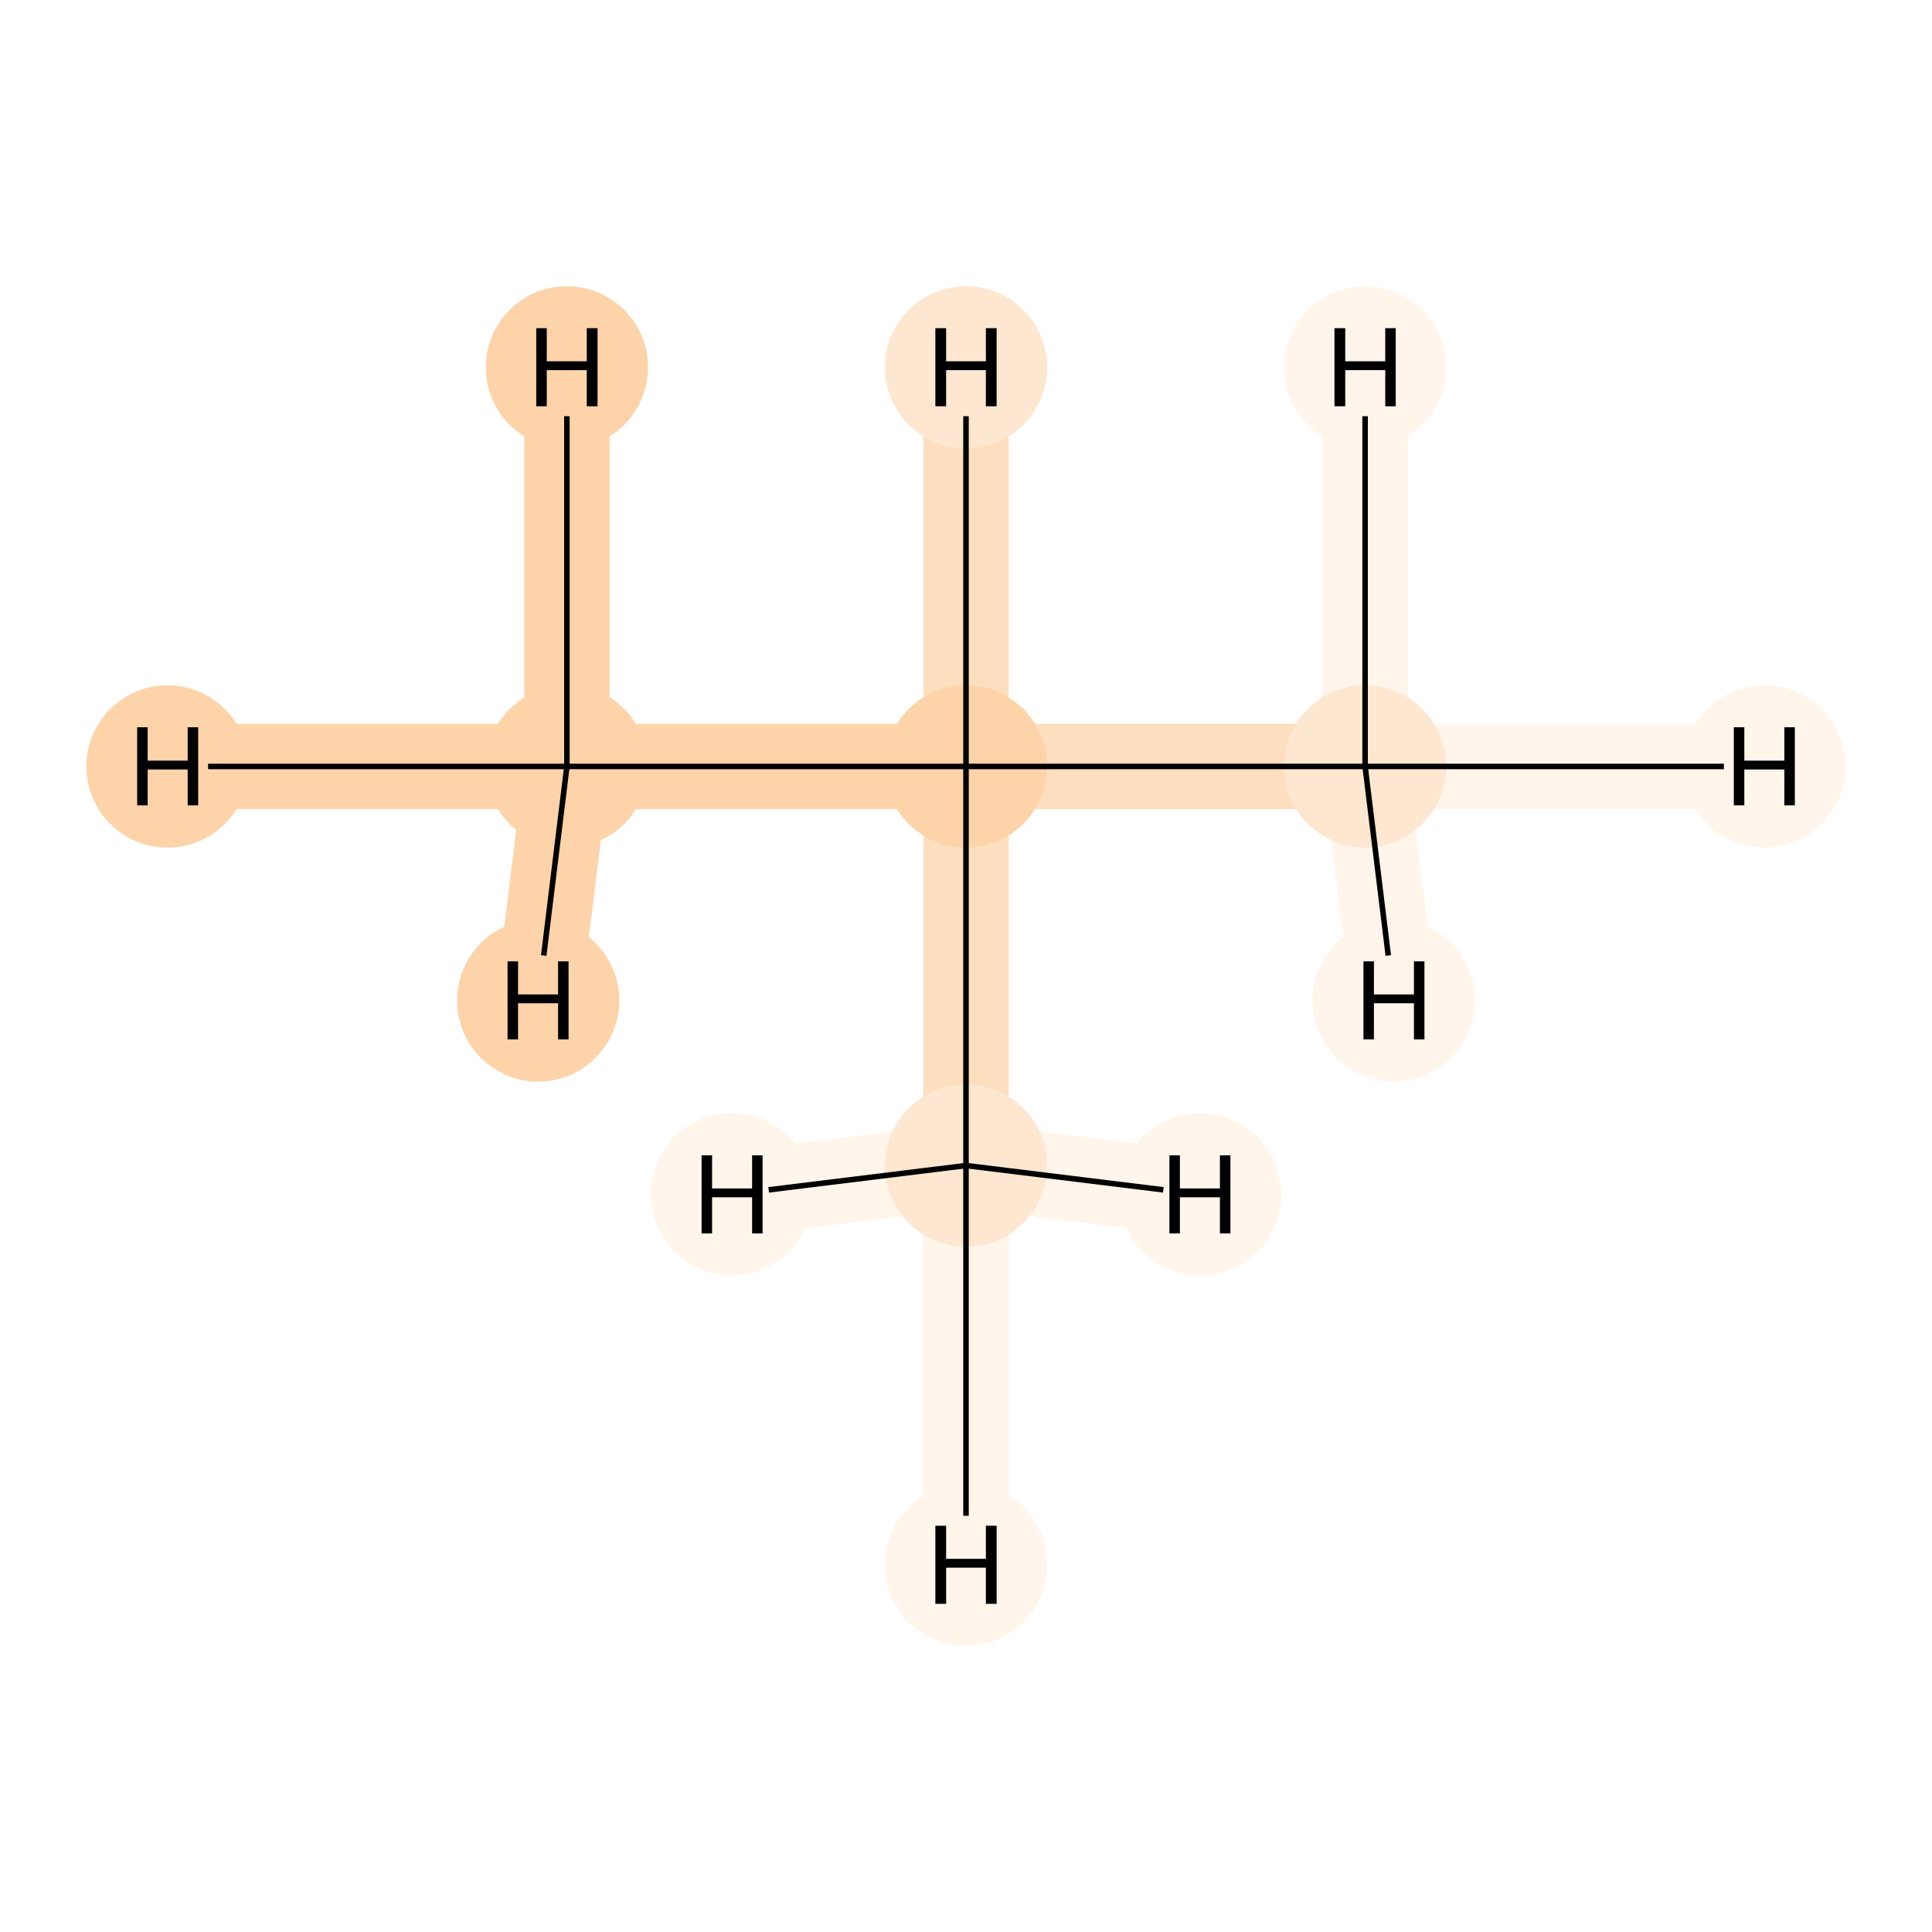 <?xml version='1.0' encoding='iso-8859-1'?>
<svg version='1.1' baseProfile='full'
              xmlns='http://www.w3.org/2000/svg'
                      xmlns:rdkit='http://www.rdkit.org/xml'
                      xmlns:xlink='http://www.w3.org/1999/xlink'
                  xml:space='preserve'
width='700px' height='700px' viewBox='0 0 700 700'>
<!-- END OF HEADER -->
<rect style='opacity:1.0;fill:#FFFFFF;stroke:none' width='700.0' height='700.0' x='0.0' y='0.0'> </rect>
<path d='M 205.4,277.7 L 350.0,277.7' style='fill:none;fill-rule:evenodd;stroke:#FDD3A9;stroke-width:30.9px;stroke-linecap:butt;stroke-linejoin:miter;stroke-opacity:1' />
<path d='M 205.4,277.7 L 60.7,277.7' style='fill:none;fill-rule:evenodd;stroke:#FDD3A9;stroke-width:30.9px;stroke-linecap:butt;stroke-linejoin:miter;stroke-opacity:1' />
<path d='M 205.4,277.7 L 205.4,133.1' style='fill:none;fill-rule:evenodd;stroke:#FDD3A9;stroke-width:30.9px;stroke-linecap:butt;stroke-linejoin:miter;stroke-opacity:1' />
<path d='M 205.4,277.7 L 195.0,362.5' style='fill:none;fill-rule:evenodd;stroke:#FDD3A9;stroke-width:30.9px;stroke-linecap:butt;stroke-linejoin:miter;stroke-opacity:1' />
<path d='M 350.0,277.7 L 494.6,277.7' style='fill:none;fill-rule:evenodd;stroke:#FDDEBE;stroke-width:30.9px;stroke-linecap:butt;stroke-linejoin:miter;stroke-opacity:1' />
<path d='M 350.0,277.7 L 350.0,422.3' style='fill:none;fill-rule:evenodd;stroke:#FDDEBE;stroke-width:30.9px;stroke-linecap:butt;stroke-linejoin:miter;stroke-opacity:1' />
<path d='M 350.0,277.7 L 350.0,133.1' style='fill:none;fill-rule:evenodd;stroke:#FDDEBE;stroke-width:30.9px;stroke-linecap:butt;stroke-linejoin:miter;stroke-opacity:1' />
<path d='M 494.6,277.7 L 639.3,277.7' style='fill:none;fill-rule:evenodd;stroke:#FFF5EB;stroke-width:30.9px;stroke-linecap:butt;stroke-linejoin:miter;stroke-opacity:1' />
<path d='M 494.6,277.7 L 494.6,133.1' style='fill:none;fill-rule:evenodd;stroke:#FFF5EB;stroke-width:30.9px;stroke-linecap:butt;stroke-linejoin:miter;stroke-opacity:1' />
<path d='M 494.6,277.7 L 505.0,362.5' style='fill:none;fill-rule:evenodd;stroke:#FFF5EB;stroke-width:30.9px;stroke-linecap:butt;stroke-linejoin:miter;stroke-opacity:1' />
<path d='M 350.0,422.3 L 350.0,566.9' style='fill:none;fill-rule:evenodd;stroke:#FFF5EB;stroke-width:30.9px;stroke-linecap:butt;stroke-linejoin:miter;stroke-opacity:1' />
<path d='M 350.0,422.3 L 434.8,432.7' style='fill:none;fill-rule:evenodd;stroke:#FFF5EB;stroke-width:30.9px;stroke-linecap:butt;stroke-linejoin:miter;stroke-opacity:1' />
<path d='M 350.0,422.3 L 265.2,432.7' style='fill:none;fill-rule:evenodd;stroke:#FFF5EB;stroke-width:30.9px;stroke-linecap:butt;stroke-linejoin:miter;stroke-opacity:1' />
<ellipse cx='205.4' cy='277.7' rx='28.9' ry='28.9'  style='fill:#FDD3A9;fill-rule:evenodd;stroke:#FDD3A9;stroke-width:1.0px;stroke-linecap:butt;stroke-linejoin:miter;stroke-opacity:1' />
<ellipse cx='350.0' cy='277.7' rx='28.9' ry='28.9'  style='fill:#FDD3A9;fill-rule:evenodd;stroke:#FDD3A9;stroke-width:1.0px;stroke-linecap:butt;stroke-linejoin:miter;stroke-opacity:1' />
<ellipse cx='494.6' cy='277.7' rx='28.9' ry='28.9'  style='fill:#FEE7D0;fill-rule:evenodd;stroke:#FEE7D0;stroke-width:1.0px;stroke-linecap:butt;stroke-linejoin:miter;stroke-opacity:1' />
<ellipse cx='350.0' cy='422.3' rx='28.9' ry='28.9'  style='fill:#FEE7D0;fill-rule:evenodd;stroke:#FEE7D0;stroke-width:1.0px;stroke-linecap:butt;stroke-linejoin:miter;stroke-opacity:1' />
<ellipse cx='60.7' cy='277.7' rx='28.9' ry='28.9'  style='fill:#FDD3A9;fill-rule:evenodd;stroke:#FDD3A9;stroke-width:1.0px;stroke-linecap:butt;stroke-linejoin:miter;stroke-opacity:1' />
<ellipse cx='205.4' cy='133.1' rx='28.9' ry='28.9'  style='fill:#FDD3A9;fill-rule:evenodd;stroke:#FDD3A9;stroke-width:1.0px;stroke-linecap:butt;stroke-linejoin:miter;stroke-opacity:1' />
<ellipse cx='195.0' cy='362.5' rx='28.9' ry='28.9'  style='fill:#FDD3A9;fill-rule:evenodd;stroke:#FDD3A9;stroke-width:1.0px;stroke-linecap:butt;stroke-linejoin:miter;stroke-opacity:1' />
<ellipse cx='350.0' cy='133.1' rx='28.9' ry='28.9'  style='fill:#FEE7D0;fill-rule:evenodd;stroke:#FEE7D0;stroke-width:1.0px;stroke-linecap:butt;stroke-linejoin:miter;stroke-opacity:1' />
<ellipse cx='639.3' cy='277.7' rx='28.9' ry='28.9'  style='fill:#FFF5EB;fill-rule:evenodd;stroke:#FFF5EB;stroke-width:1.0px;stroke-linecap:butt;stroke-linejoin:miter;stroke-opacity:1' />
<ellipse cx='494.6' cy='133.1' rx='28.9' ry='28.9'  style='fill:#FFF5EB;fill-rule:evenodd;stroke:#FFF5EB;stroke-width:1.0px;stroke-linecap:butt;stroke-linejoin:miter;stroke-opacity:1' />
<ellipse cx='505.0' cy='362.5' rx='28.9' ry='28.9'  style='fill:#FFF5EB;fill-rule:evenodd;stroke:#FFF5EB;stroke-width:1.0px;stroke-linecap:butt;stroke-linejoin:miter;stroke-opacity:1' />
<ellipse cx='350.0' cy='566.9' rx='28.9' ry='28.9'  style='fill:#FFF5EB;fill-rule:evenodd;stroke:#FFF5EB;stroke-width:1.0px;stroke-linecap:butt;stroke-linejoin:miter;stroke-opacity:1' />
<ellipse cx='434.8' cy='432.7' rx='28.9' ry='28.9'  style='fill:#FFF5EB;fill-rule:evenodd;stroke:#FFF5EB;stroke-width:1.0px;stroke-linecap:butt;stroke-linejoin:miter;stroke-opacity:1' />
<ellipse cx='265.2' cy='432.7' rx='28.9' ry='28.9'  style='fill:#FFF5EB;fill-rule:evenodd;stroke:#FFF5EB;stroke-width:1.0px;stroke-linecap:butt;stroke-linejoin:miter;stroke-opacity:1' />
<path class='bond-0 atom-0 atom-1' d='M 205.4,277.7 L 350.0,277.7' style='fill:none;fill-rule:evenodd;stroke:#000000;stroke-width:2.0px;stroke-linecap:butt;stroke-linejoin:miter;stroke-opacity:1' />
<path class='bond-3 atom-0 atom-4' d='M 205.4,277.7 L 75.4,277.7' style='fill:none;fill-rule:evenodd;stroke:#000000;stroke-width:2.0px;stroke-linecap:butt;stroke-linejoin:miter;stroke-opacity:1' />
<path class='bond-4 atom-0 atom-5' d='M 205.4,277.7 L 205.4,150.8' style='fill:none;fill-rule:evenodd;stroke:#000000;stroke-width:2.0px;stroke-linecap:butt;stroke-linejoin:miter;stroke-opacity:1' />
<path class='bond-5 atom-0 atom-6' d='M 205.4,277.7 L 197.0,346.2' style='fill:none;fill-rule:evenodd;stroke:#000000;stroke-width:2.0px;stroke-linecap:butt;stroke-linejoin:miter;stroke-opacity:1' />
<path class='bond-1 atom-1 atom-2' d='M 350.0,277.7 L 494.6,277.7' style='fill:none;fill-rule:evenodd;stroke:#000000;stroke-width:2.0px;stroke-linecap:butt;stroke-linejoin:miter;stroke-opacity:1' />
<path class='bond-2 atom-1 atom-3' d='M 350.0,277.7 L 350.0,422.3' style='fill:none;fill-rule:evenodd;stroke:#000000;stroke-width:2.0px;stroke-linecap:butt;stroke-linejoin:miter;stroke-opacity:1' />
<path class='bond-6 atom-1 atom-7' d='M 350.0,277.7 L 350.0,150.8' style='fill:none;fill-rule:evenodd;stroke:#000000;stroke-width:2.0px;stroke-linecap:butt;stroke-linejoin:miter;stroke-opacity:1' />
<path class='bond-7 atom-2 atom-8' d='M 494.6,277.7 L 624.6,277.7' style='fill:none;fill-rule:evenodd;stroke:#000000;stroke-width:2.0px;stroke-linecap:butt;stroke-linejoin:miter;stroke-opacity:1' />
<path class='bond-8 atom-2 atom-9' d='M 494.6,277.7 L 494.6,150.8' style='fill:none;fill-rule:evenodd;stroke:#000000;stroke-width:2.0px;stroke-linecap:butt;stroke-linejoin:miter;stroke-opacity:1' />
<path class='bond-9 atom-2 atom-10' d='M 494.6,277.7 L 503.0,346.2' style='fill:none;fill-rule:evenodd;stroke:#000000;stroke-width:2.0px;stroke-linecap:butt;stroke-linejoin:miter;stroke-opacity:1' />
<path class='bond-10 atom-3 atom-11' d='M 350.0,422.3 L 350.0,549.2' style='fill:none;fill-rule:evenodd;stroke:#000000;stroke-width:2.0px;stroke-linecap:butt;stroke-linejoin:miter;stroke-opacity:1' />
<path class='bond-11 atom-3 atom-12' d='M 350.0,422.3 L 421.5,431.1' style='fill:none;fill-rule:evenodd;stroke:#000000;stroke-width:2.0px;stroke-linecap:butt;stroke-linejoin:miter;stroke-opacity:1' />
<path class='bond-12 atom-3 atom-13' d='M 350.0,422.3 L 278.5,431.1' style='fill:none;fill-rule:evenodd;stroke:#000000;stroke-width:2.0px;stroke-linecap:butt;stroke-linejoin:miter;stroke-opacity:1' />
<path  class='atom-4' d='M 49.7 263.5
L 53.5 263.5
L 53.5 275.6
L 68.0 275.6
L 68.0 263.5
L 71.8 263.5
L 71.8 291.8
L 68.0 291.8
L 68.0 278.8
L 53.5 278.8
L 53.5 291.8
L 49.7 291.8
L 49.7 263.5
' fill='#000000'/>
<path  class='atom-5' d='M 194.3 118.9
L 198.1 118.9
L 198.1 130.9
L 212.6 130.9
L 212.6 118.9
L 216.5 118.9
L 216.5 147.2
L 212.6 147.2
L 212.6 134.1
L 198.1 134.1
L 198.1 147.2
L 194.3 147.2
L 194.3 118.9
' fill='#000000'/>
<path  class='atom-6' d='M 183.9 348.3
L 187.7 348.3
L 187.7 360.3
L 202.2 360.3
L 202.2 348.3
L 206.0 348.3
L 206.0 376.6
L 202.2 376.6
L 202.2 363.5
L 187.7 363.5
L 187.7 376.6
L 183.9 376.6
L 183.9 348.3
' fill='#000000'/>
<path  class='atom-7' d='M 338.9 118.9
L 342.8 118.9
L 342.8 130.9
L 357.2 130.9
L 357.2 118.9
L 361.1 118.9
L 361.1 147.2
L 357.2 147.2
L 357.2 134.1
L 342.8 134.1
L 342.8 147.2
L 338.9 147.2
L 338.9 118.9
' fill='#000000'/>
<path  class='atom-8' d='M 628.2 263.5
L 632.0 263.5
L 632.0 275.6
L 646.5 275.6
L 646.5 263.5
L 650.3 263.5
L 650.3 291.8
L 646.5 291.8
L 646.5 278.8
L 632.0 278.8
L 632.0 291.8
L 628.2 291.8
L 628.2 263.5
' fill='#000000'/>
<path  class='atom-9' d='M 483.5 118.9
L 487.4 118.9
L 487.4 130.9
L 501.9 130.9
L 501.9 118.9
L 505.7 118.9
L 505.7 147.2
L 501.9 147.2
L 501.9 134.1
L 487.4 134.1
L 487.4 147.2
L 483.5 147.2
L 483.5 118.9
' fill='#000000'/>
<path  class='atom-10' d='M 494.0 348.3
L 497.8 348.3
L 497.8 360.3
L 512.3 360.3
L 512.3 348.3
L 516.1 348.3
L 516.1 376.6
L 512.3 376.6
L 512.3 363.5
L 497.8 363.5
L 497.8 376.6
L 494.0 376.6
L 494.0 348.3
' fill='#000000'/>
<path  class='atom-11' d='M 338.9 552.8
L 342.8 552.8
L 342.8 564.8
L 357.2 564.8
L 357.2 552.8
L 361.1 552.8
L 361.1 581.1
L 357.2 581.1
L 357.2 568.0
L 342.8 568.0
L 342.8 581.1
L 338.9 581.1
L 338.9 552.8
' fill='#000000'/>
<path  class='atom-12' d='M 423.7 418.6
L 427.5 418.6
L 427.5 430.6
L 442.0 430.6
L 442.0 418.6
L 445.8 418.6
L 445.8 446.9
L 442.0 446.9
L 442.0 433.8
L 427.5 433.8
L 427.5 446.9
L 423.7 446.9
L 423.7 418.6
' fill='#000000'/>
<path  class='atom-13' d='M 254.2 418.6
L 258.0 418.6
L 258.0 430.6
L 272.5 430.6
L 272.5 418.6
L 276.3 418.6
L 276.3 446.9
L 272.5 446.9
L 272.5 433.8
L 258.0 433.8
L 258.0 446.9
L 254.2 446.9
L 254.2 418.6
' fill='#000000'/>
</svg>
